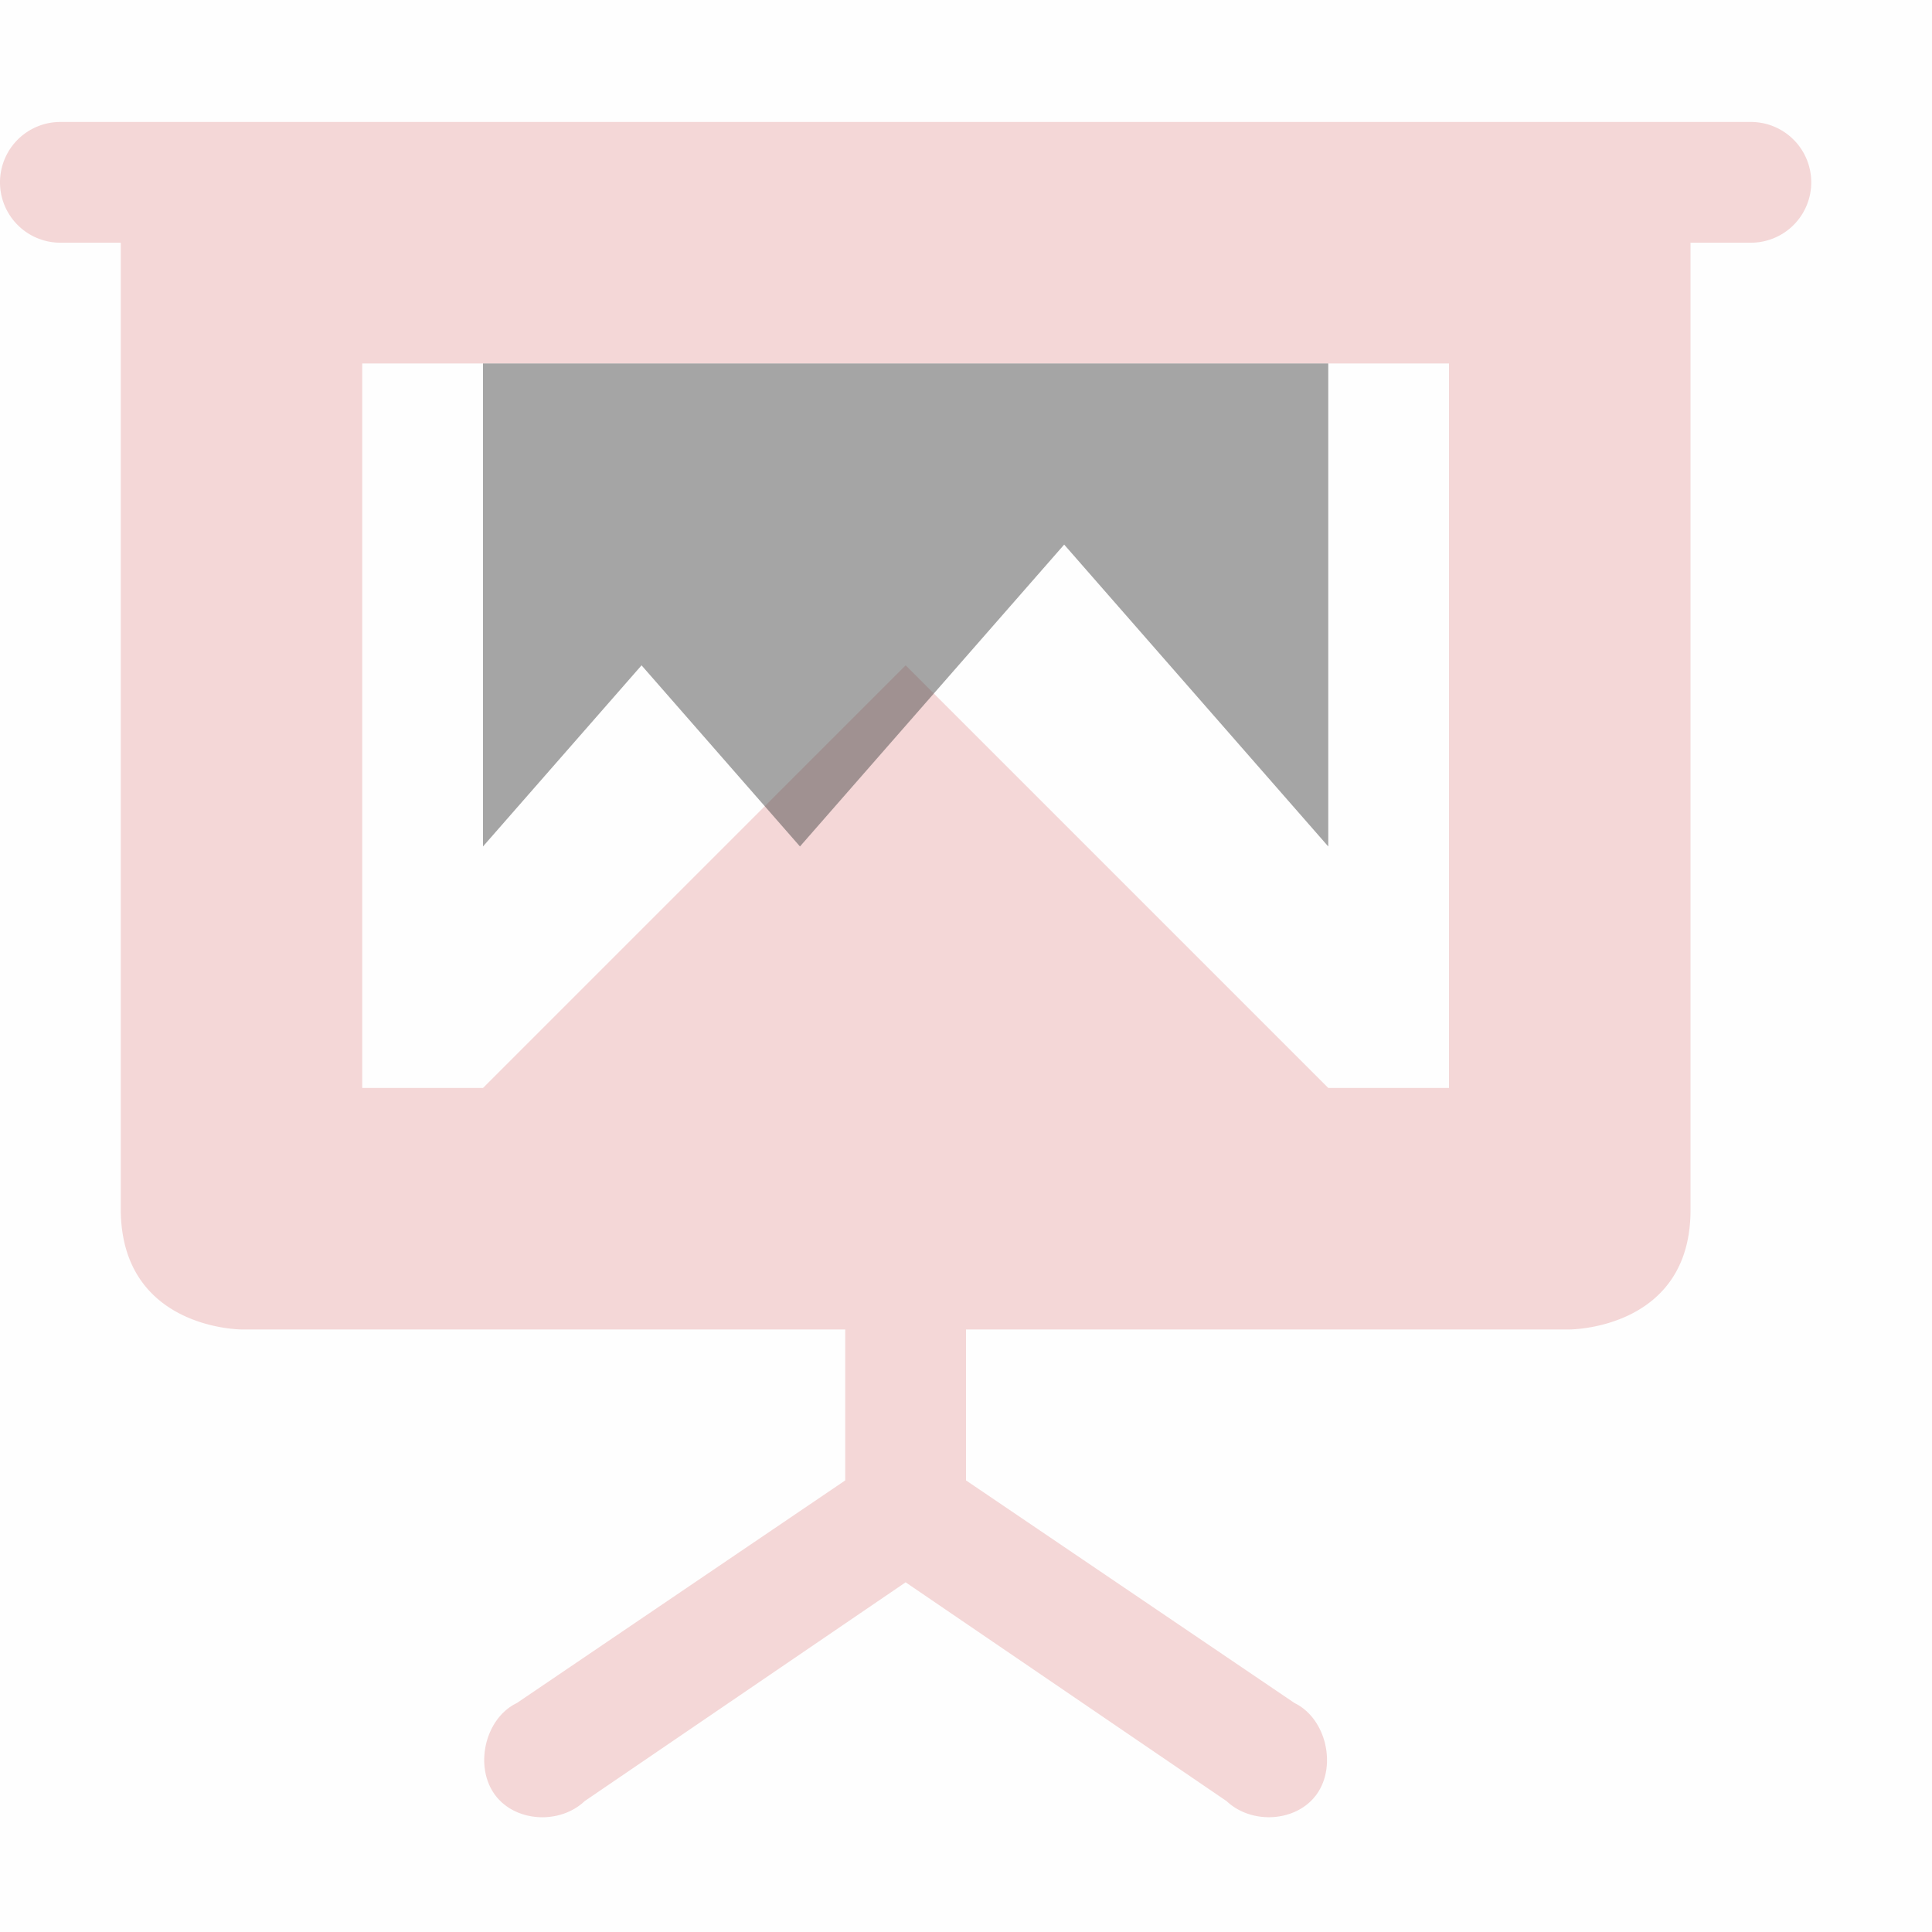 <?xml version="1.0" encoding="UTF-8" standalone="no"?>
<svg
   viewBox="0 0 16 16"
   version="1.1"
   id="svg3"
   sodipodi:docname="x-office-presentation-symbolic-dark.svg"
   inkscape:version="1.3 (1:1.3+202307231459+0e150ed6c4)"
   xmlns:inkscape="http://www.inkscape.org/namespaces/inkscape"
   xmlns:sodipodi="http://sodipodi.sourceforge.net/DTD/sodipodi-0.dtd"
   xmlns="http://www.w3.org/2000/svg"
   xmlns:svg="http://www.w3.org/2000/svg">
  <defs
     id="defs3" />
  <sodipodi:namedview
     id="namedview3"
     pagecolor="#ffffff"
     bordercolor="#666666"
     borderopacity="1.0"
     inkscape:showpageshadow="2"
     inkscape:pageopacity="0.0"
     inkscape:pagecheckerboard="0"
     inkscape:deskcolor="#d1d1d1"
     inkscape:zoom="14.75"
     inkscape:cx="7.9661017"
     inkscape:cy="7.9661017"
     inkscape:window-width="1916"
     inkscape:window-height="1158"
     inkscape:window-x="0"
     inkscape:window-y="0"
     inkscape:window-maximized="1"
     inkscape:current-layer="svg3" />
  <path
     color="#bebebe"
     d="M0 0h16v16H0z"
     fill="gray"
     fill-opacity=".01"
     id="path1" />
  <path
     color="#000"
     d="M584.5 153a.499.499 0 1 0 0 1h.5v8c0 1 1 1 1 1h5v1.25l-2.72 1.844c-.26.125-.352.513-.188.75s.541.26.75.062l2.658-1.812 2.658 1.812c.209.198.587.174.75-.062.164-.237.071-.625-.187-.75L592 164.25V163h5s1.008 0 1-1v-8h.5a.499.499 0 1 0 0-1H585zm2.5 2h9v6h-1l-3.5-3.5-3.5 3.5h-1z"
     fill="#232323"
     style="text-decoration-line:none;text-indent:0;text-transform:none;fill:#f4d7d7"
     transform="translate(-584 -151.99)"
     id="path2" />
  <path
     d="M4 3.01v4l1.313-1.5 1.312 1.5 2.188-2.5L11 7.01v-4z"
     fill="#232323"
     opacity=".5"
     id="path3"
     style="fill:#4d4d4d" />
</svg>
